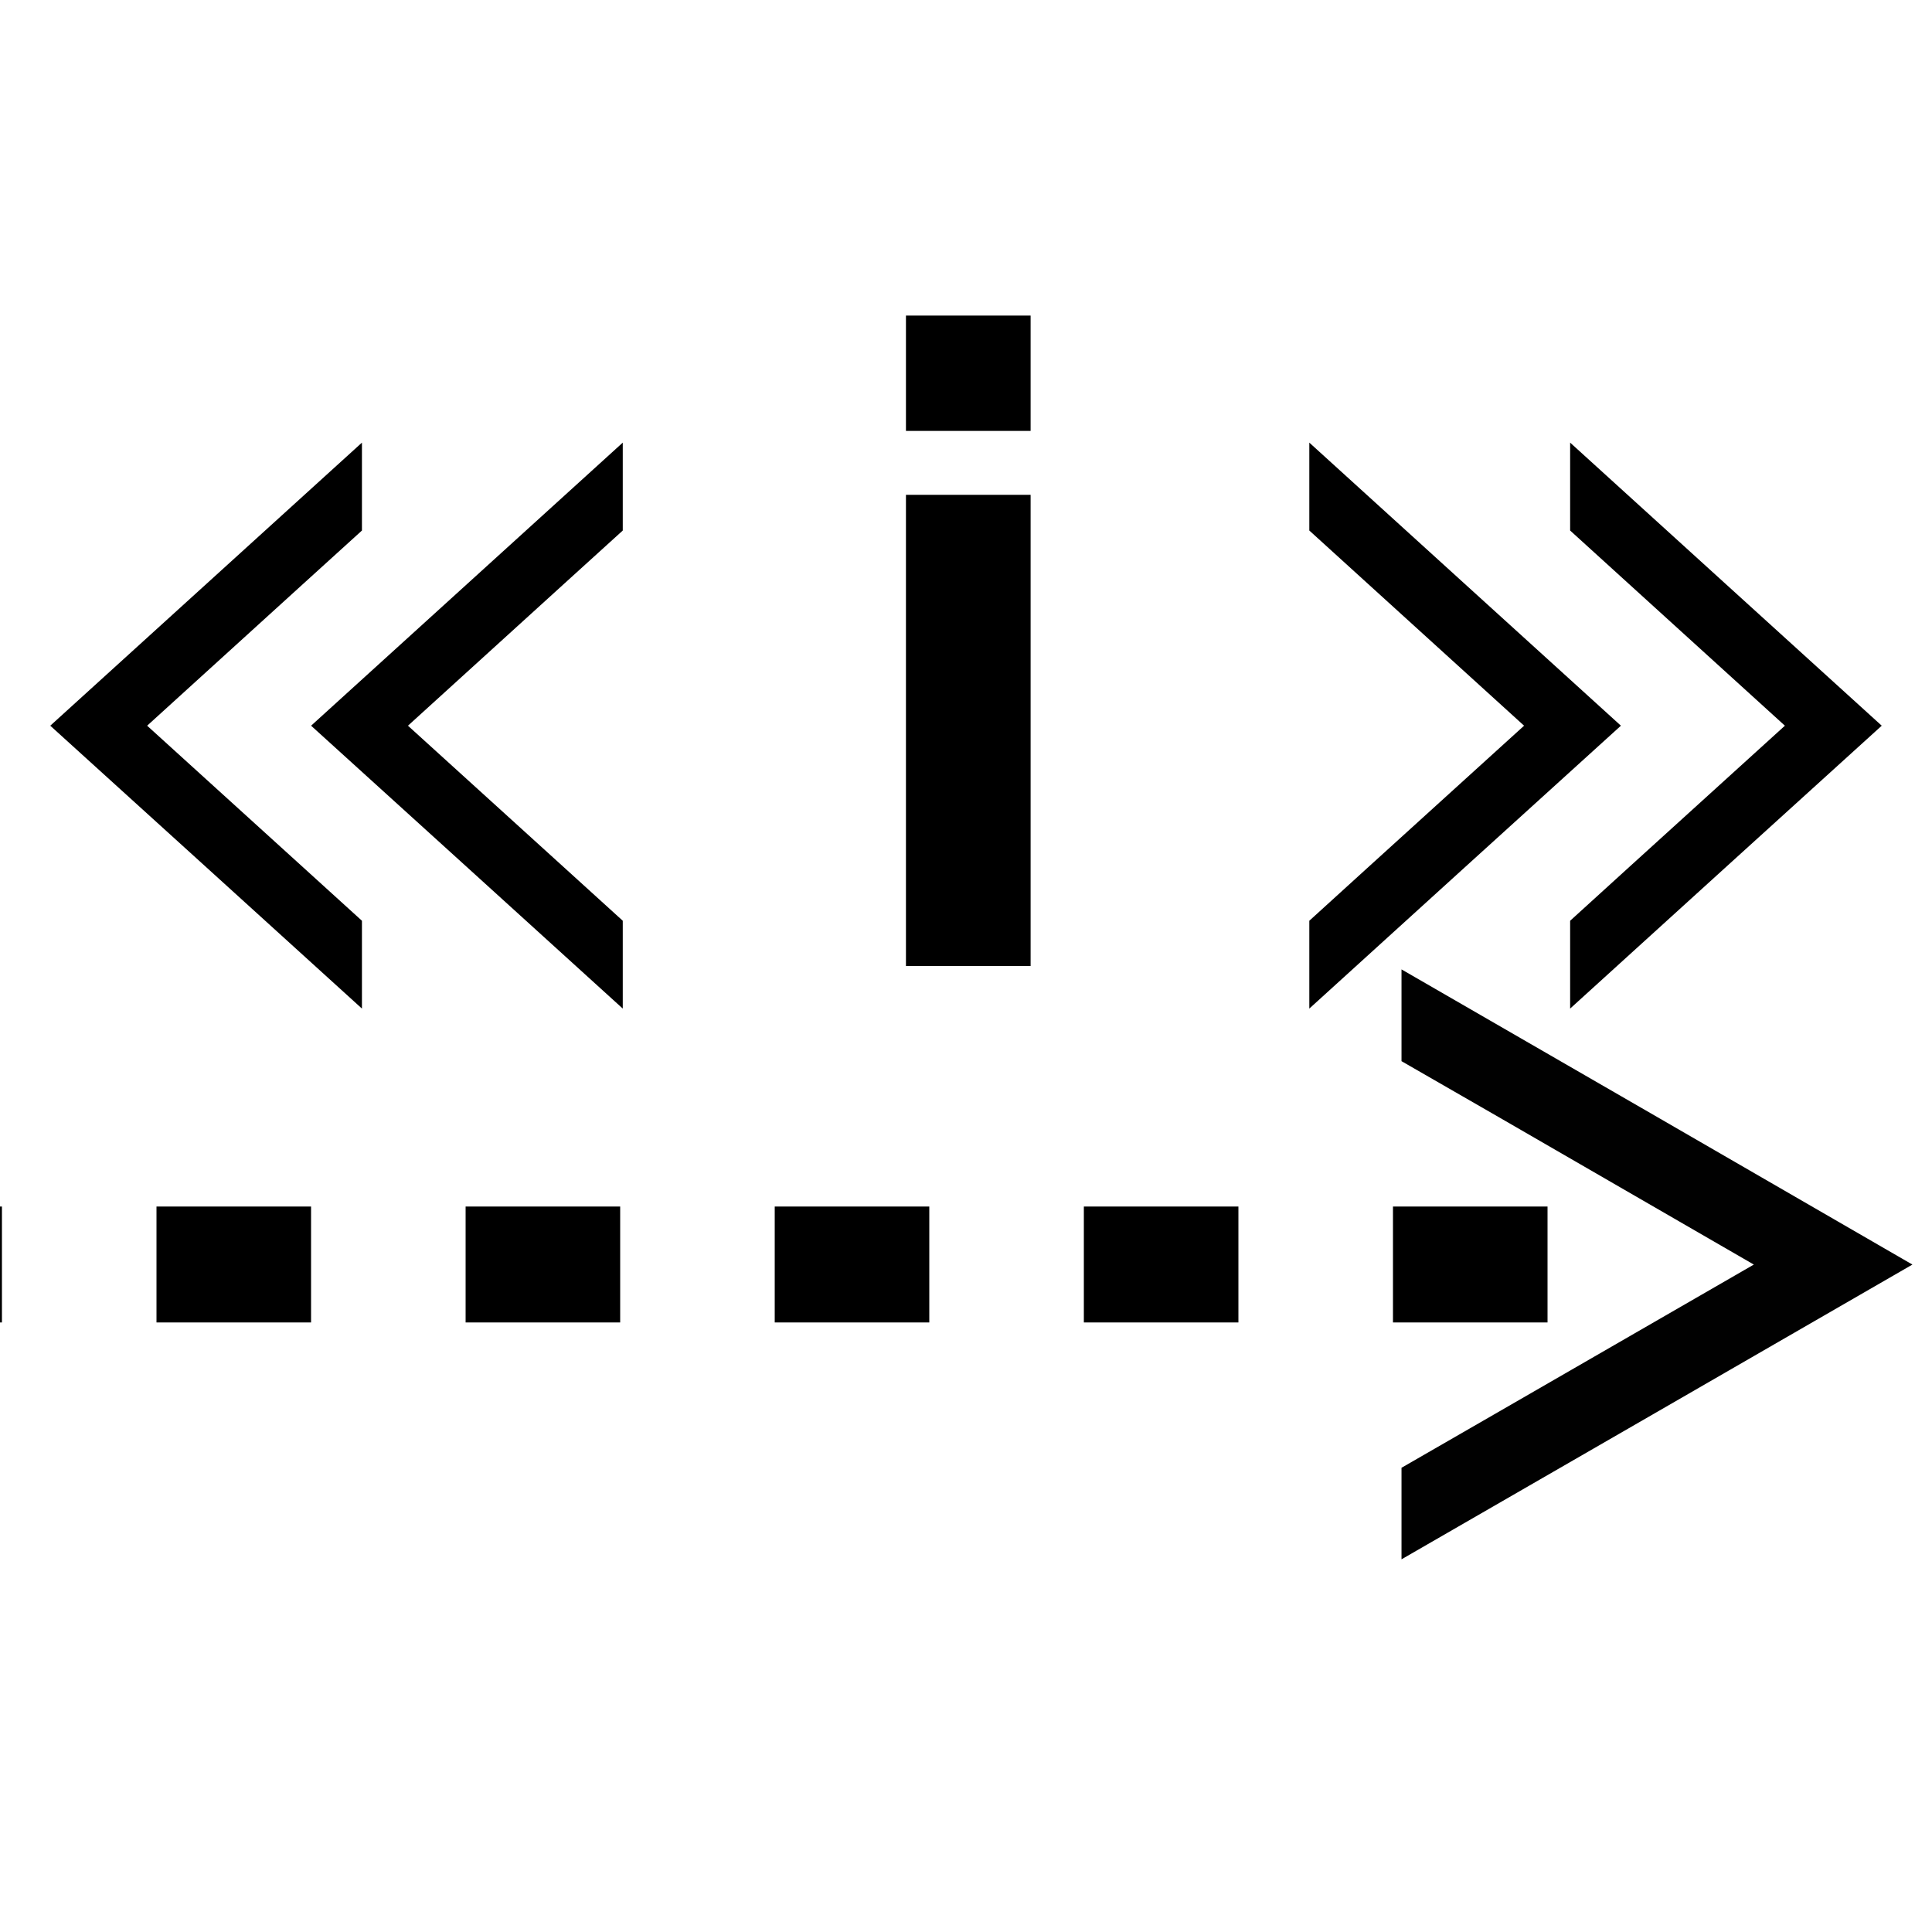 <?xml version="1.0" encoding="utf-8"?>
<!-- Generator: Adobe Illustrator 14.0.0, SVG Export Plug-In . SVG Version: 6.00 Build 43363)  -->
<!DOCTYPE svg PUBLIC "-//W3C//DTD SVG 1.1//EN" "http://www.w3.org/Graphics/SVG/1.1/DTD/svg11.dtd">
<svg version="1.1" id="Layer_1" xmlns="http://www.w3.org/2000/svg" xmlns:xlink="http://www.w3.org/1999/xlink" x="0px" y="0px"
	 width="50px" height="50px" viewBox="0 0 50 50" enable-background="new 0 0 50 50" xml:space="preserve">
<g>
	<g>
		<g>
			<g>
				<defs>
					<rect id="SVGID_1_" y="-0.259" width="50" height="50.259"/>
				</defs>
				<clipPath id="SVGID_2_">
					<use xlink:href="#SVGID_1_"  overflow="visible"/>
				</clipPath>
				
					<line clip-path="url(#SVGID_2_)" fill="none" stroke="#000000" stroke-width="3" stroke-dasharray="4,4,4,4,4,4" x1="40.05" y1="32.725" x2="-7.062" y2="32.725"/>
			</g>
		</g>
	</g>
</g>
<g>
	<g>
		<g>
			<g>
				<defs>
					<rect id="SVGID_3_" y="-0.259" width="50" height="50.259"/>
				</defs>
				<clipPath id="SVGID_4_">
					<use xlink:href="#SVGID_3_"  overflow="visible"/>
				</clipPath>
				<polygon clip-path="url(#SVGID_4_)" fill="#010101" points="38.775,36.543 45.389,32.727 38.775,28.904 36.271,27.463 
					36.271,25.088 42.881,28.904 49.493,32.727 42.881,36.543 36.271,40.355 36.271,37.986 				"/>
			</g>
		</g>
	</g>
</g>
<polygon points="7.838,22.44 3.808,18.781 7.838,15.118 9.367,13.73 9.367,11.455 5.334,15.118 1.301,18.781 5.334,22.44 
	9.367,26.102 9.367,23.829 "/>
<polygon points="14.588,22.44 10.558,18.781 14.588,15.118 16.117,13.73 16.117,11.455 12.084,15.118 8.051,18.781 12.084,22.44 
	16.117,26.102 16.117,23.829 "/>
<polygon points="40.635,23.829 40.635,26.102 44.666,22.44 48.699,18.781 44.666,15.118 40.635,11.455 40.635,13.73 42.162,15.118 
	46.193,18.781 42.162,22.44 "/>
<polygon points="33.885,23.829 33.885,26.102 37.916,22.44 41.949,18.781 37.916,15.118 33.885,11.455 33.885,13.73 35.412,15.118 
	39.443,18.781 35.412,22.44 "/>
<g>
	<path d="M23.446,11.152V8.167h3.226v2.985H23.446z M23.446,25V12.806h3.226V25H23.446z"/>
</g>
</svg>
